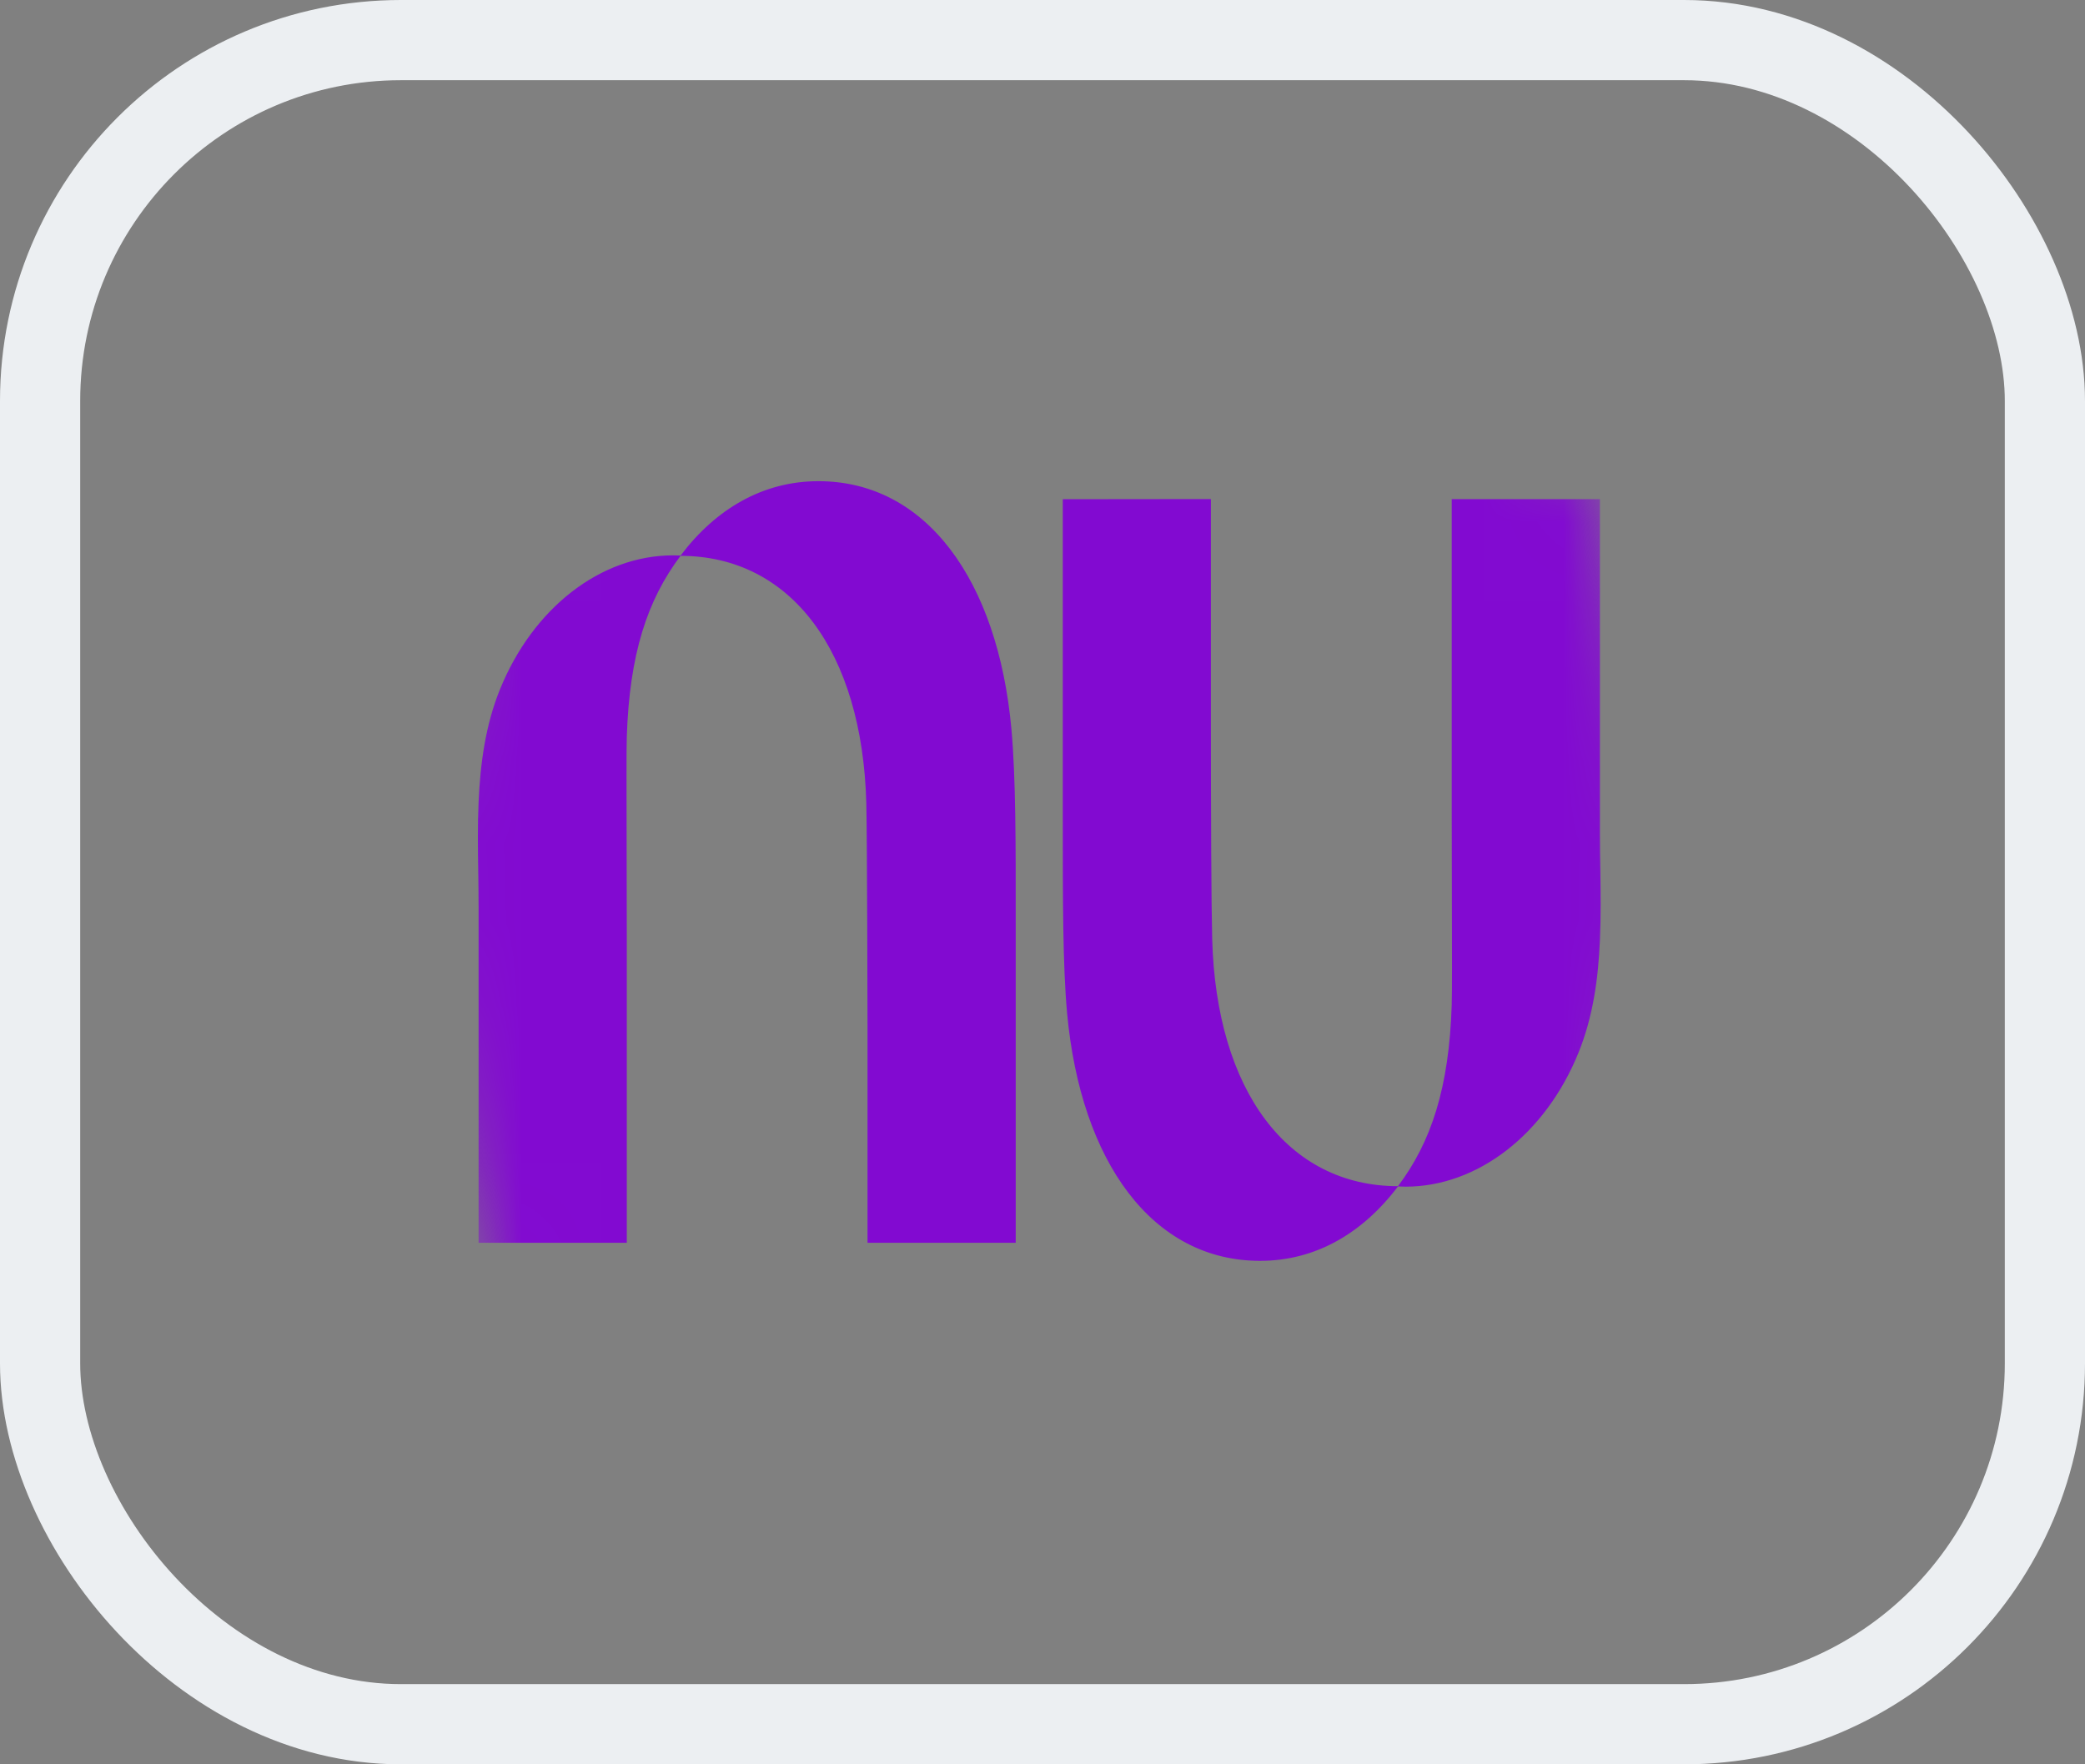 <svg width="26" height="22" viewBox="0 0 26 22" fill="none" xmlns="http://www.w3.org/2000/svg">
<rect x="0" y="0" width="26" height="22" fill="#808080" stroke="none"/>
<mask id="mask0_172_5197" style="mask-type:alpha" maskUnits="userSpaceOnUse" x="5" y="1" width="16" height="20">
<ellipse cx="13" cy="11" rx="8" ry="10" fill="white"/>
</mask>
<g mask="url(#mask0_172_5197)">
<path d="M8.487 6.927C8.929 6.342 9.517 6 10.206 6C11.55 6 12.442 7.235 12.612 9.086C12.667 9.686 12.667 10.534 12.666 11.515C12.666 11.616 12.666 11.717 12.666 11.821V15.497H10.818V12.778C10.818 12.778 10.814 10.451 10.803 10.016C10.753 8.122 9.862 6.932 8.486 6.931C8.071 7.483 7.849 8.158 7.816 9.19C7.811 9.334 7.813 9.844 7.814 10.516C7.815 10.865 7.816 11.257 7.816 11.664C7.817 13.436 7.816 15.497 7.816 15.497H5.968V11.313C5.968 11.169 5.966 11.025 5.964 10.88C5.959 10.588 5.955 10.293 5.968 10.002C5.989 9.516 6.055 9.039 6.235 8.595C6.648 7.579 7.492 6.925 8.393 6.925C8.424 6.925 8.455 6.926 8.487 6.927V6.927Z" fill="#820AD1"/>
<path d="M19.951 11.719C19.964 11.428 19.96 11.134 19.956 10.842C19.953 10.697 19.951 10.552 19.951 10.409V6.224H18.103C18.103 6.224 18.102 8.285 18.103 10.058C18.103 10.465 18.104 10.857 18.105 11.205C18.107 11.878 18.108 12.388 18.103 12.532C18.07 13.564 17.848 14.239 17.433 14.791C16.057 14.79 15.166 13.6 15.116 11.706C15.105 11.271 15.1 10.191 15.1 8.941V6.223L13.253 6.225V9.901C13.253 10.004 13.253 10.106 13.253 10.207C13.253 11.188 13.252 12.035 13.307 12.636C13.478 14.486 14.369 15.722 15.713 15.722C16.403 15.722 16.99 15.38 17.433 14.794C17.464 14.796 17.495 14.797 17.527 14.797C18.427 14.797 19.272 14.142 19.684 13.126C19.864 12.682 19.931 12.205 19.951 11.719L19.951 11.719Z" fill="#820AD1"/>
</g>
<rect x="0.5" y="0.5" width="25" height="21" rx="4.5" stroke="#ECEFF2"/>
</svg>
